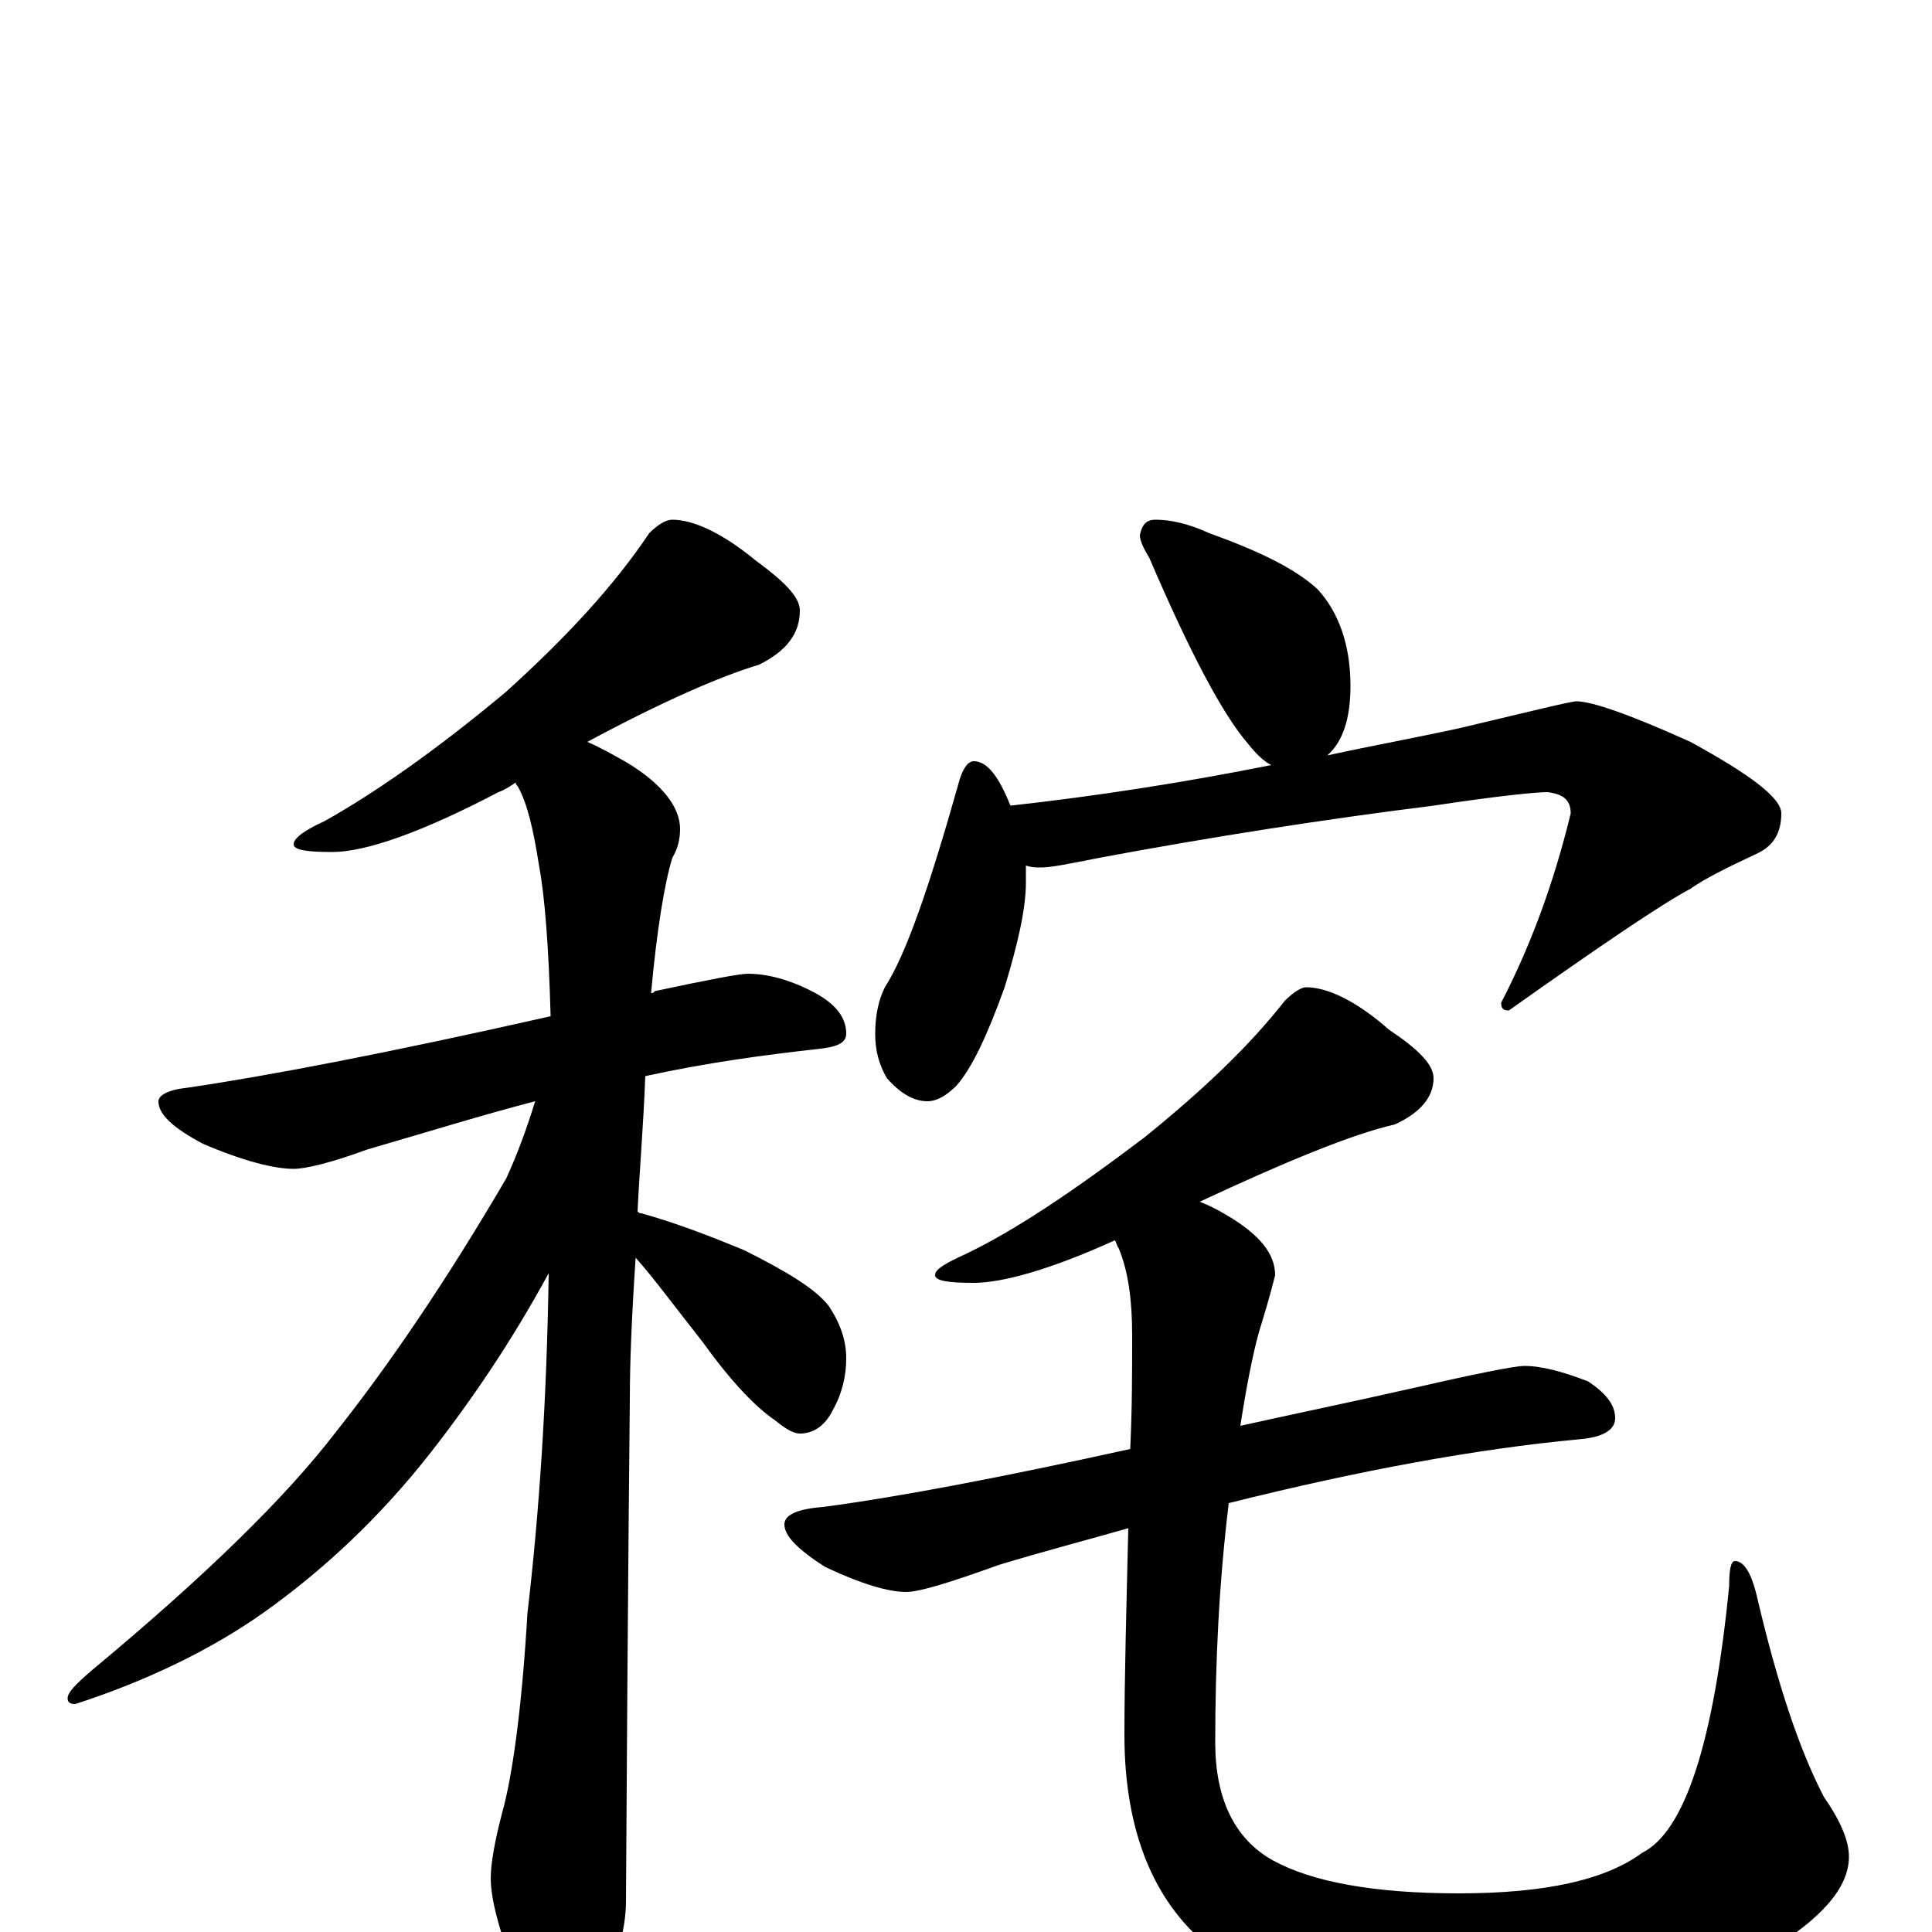 <?xml version="1.0" encoding="utf-8" ?>
<!DOCTYPE svg PUBLIC "-//W3C//DTD SVG 1.1//EN" "http://www.w3.org/Graphics/SVG/1.1/DTD/svg11.dtd">
<svg version="1.1" id="Layer_1" xmlns="http://www.w3.org/2000/svg" xmlns:xlink="http://www.w3.org/1999/xlink" x="0px" y="145px" width="1000px" height="1000px" viewBox="0 0 1000 1000" enable-background="new 0 0 1000 1000" xml:space="preserve">
<g id="Layer_1">
<path id="glyph" transform="matrix(1 0 0 -1 0 1000)" d="M348,731C359,731 374,724 391,710C406,699 414,691 414,684C414,672 407,663 393,656C373,650 343,637 304,616C311,613 318,609 325,605C343,594 352,582 352,571C352,566 351,561 348,556C344,543 340,519 337,486C338,486 338,486 339,487C367,493 383,496 387,496C397,496 409,493 422,486C433,480 438,473 438,465C438,460 433,458 423,457C396,454 366,450 334,443C333,417 331,394 330,373C331,372 331,372 332,372C350,367 368,360 385,353C407,342 422,333 429,324C435,315 438,306 438,297C438,288 436,279 431,270C427,262 421,258 414,258C411,258 407,260 401,265C392,271 379,284 364,305C349,324 338,339 329,349C327,319 326,295 326,276C326,275 325,188 324,16C324,1 319,-16 310,-33C303,-47 296,-54 289,-54C285,-54 279,-46 271,-31C260,-5 254,15 254,28C254,35 256,47 260,62C265,80 270,114 273,165C279,216 283,274 284,341C265,306 244,275 222,247C196,214 167,187 136,165C109,146 76,130 39,118C36,118 35,119 35,121C35,124 39,128 47,135C106,184 148,225 174,259C201,293 231,337 262,390C268,403 273,417 277,430C250,423 221,414 190,405C171,398 158,395 152,395C142,395 126,399 105,408C90,416 82,423 82,430C82,433 87,436 97,437C138,443 201,455 285,474C284,510 282,536 279,552C276,571 273,584 268,593C267,594 267,594 267,595C264,593 261,591 258,590C218,569 189,559 172,559C159,559 152,560 152,563C152,566 157,570 168,575C193,589 225,611 262,642C293,670 318,697 336,724C341,729 345,731 348,731M598,731C606,731 615,729 626,724C651,715 670,706 682,695C693,683 699,666 699,645C699,628 695,616 687,609C710,614 732,618 755,623C793,632 813,637 816,637C824,637 844,630 875,616C906,599 922,587 922,579C922,569 918,562 909,558C894,551 882,545 875,540C860,532 829,511 781,477C778,477 777,478 777,481C792,510 804,542 813,579C813,586 809,589 801,590C795,590 775,588 742,583C686,576 628,567 569,556C554,553 544,551 539,551C536,551 534,551 531,552C531,549 531,546 531,543C531,530 527,512 520,489C511,464 503,447 495,438C490,433 485,430 480,430C473,430 466,434 459,442C455,449 453,456 453,465C453,475 455,483 458,489C469,506 481,541 496,594C498,602 501,606 504,606C511,606 517,598 523,583C568,588 613,595 658,604C654,606 650,610 646,615C633,630 616,662 595,711C592,716 590,720 590,723C591,728 593,731 598,731M676,489C687,489 702,482 719,467C734,457 742,449 742,442C742,432 735,424 722,418C700,413 666,399 621,378C626,376 630,374 635,371C652,361 660,351 660,340C659,336 657,328 653,315C650,306 646,288 642,262C669,268 698,274 729,281C764,289 784,293 789,293C798,293 809,290 822,285C831,279 836,273 836,266C836,260 830,256 817,255C764,250 704,239 636,222C631,181 629,140 629,98C629,69 639,48 659,37C679,26 711,20 755,20C800,20 831,27 850,41C872,52 887,98 895,179C895,188 896,192 898,192C903,192 907,185 910,171C920,129 931,95 944,70C953,57 957,47 957,39C957,23 943,7 915,-10C878,-32 828,-43 763,-43C701,-43 656,-32 629,-10C598,13 582,51 582,102C582,131 583,167 584,209C563,203 540,197 517,190C492,181 476,176 469,176C460,176 446,180 427,189C413,198 406,205 406,211C406,216 413,219 426,220C464,225 517,235 585,250C586,271 586,291 586,309C586,327 584,342 579,354C578,355 578,357 577,358C544,343 519,336 504,336C491,336 484,337 484,340C484,343 489,346 500,351C525,363 555,383 592,411C623,436 647,459 665,482C670,487 674,489 676,489z"/>
</g>
</svg>
